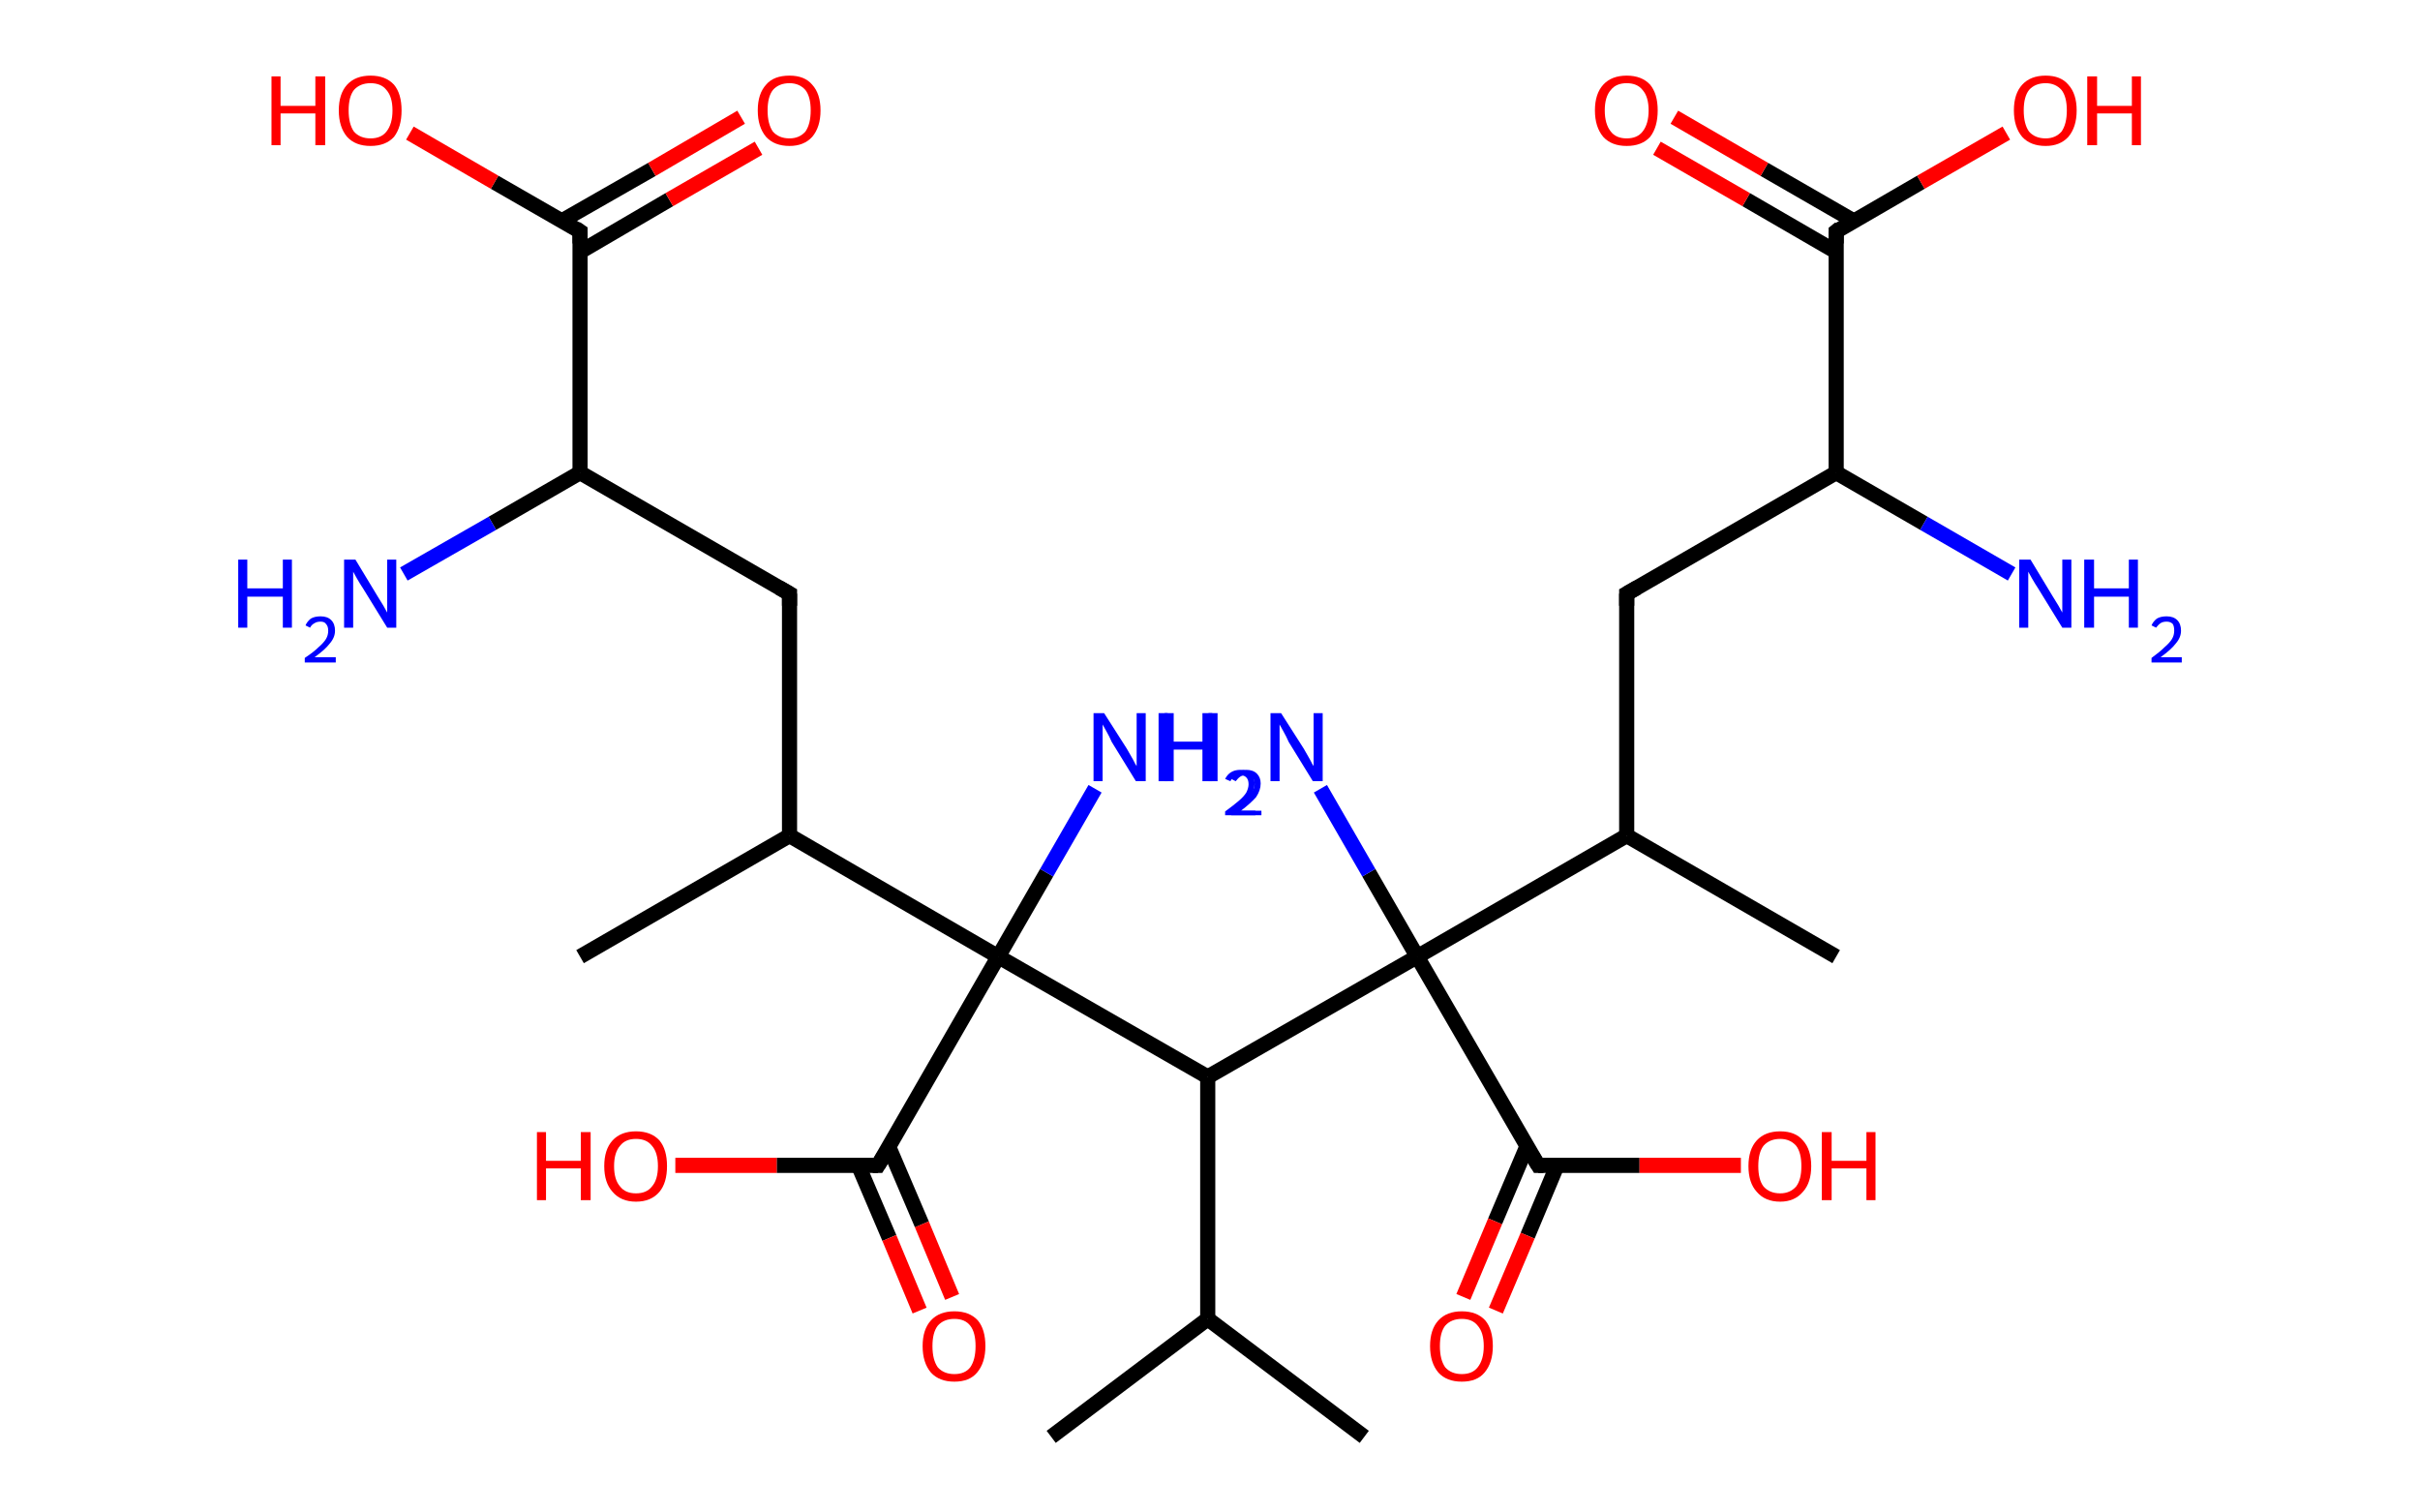 <?xml version='1.0' encoding='ASCII' standalone='yes'?>
<svg xmlns="http://www.w3.org/2000/svg" xmlns:rdkit="http://www.rdkit.org/xml" xmlns:xlink="http://www.w3.org/1999/xlink" version="1.1" baseProfile="full" xml:space="preserve" width="320px" height="200px" viewBox="0 0 320 200">
<!-- END OF HEADER -->
<rect style="opacity:1.0;fill:#FFFFFF;stroke:none" width="320.0" height="200.0" x="0.0" y="0.0"> </rect>
<path class="bond-0 atom-0 atom-1" d="M 139.0,190.0 L 159.7,174.4" style="fill:none;fill-rule:evenodd;stroke:#000000;stroke-width:2.0px;stroke-linecap:butt;stroke-linejoin:miter;stroke-opacity:1"/>
<path class="bond-1 atom-1 atom-2" d="M 159.7,174.4 L 180.4,190.0" style="fill:none;fill-rule:evenodd;stroke:#000000;stroke-width:2.0px;stroke-linecap:butt;stroke-linejoin:miter;stroke-opacity:1"/>
<path class="bond-2 atom-1 atom-3" d="M 159.7,174.4 L 159.7,142.4" style="fill:none;fill-rule:evenodd;stroke:#000000;stroke-width:2.0px;stroke-linecap:butt;stroke-linejoin:miter;stroke-opacity:1"/>
<path class="bond-3 atom-3 atom-4" d="M 159.7,142.4 L 187.4,126.5" style="fill:none;fill-rule:evenodd;stroke:#000000;stroke-width:2.0px;stroke-linecap:butt;stroke-linejoin:miter;stroke-opacity:1"/>
<path class="bond-4 atom-4 atom-5" d="M 187.4,126.5 L 181.0,115.4" style="fill:none;fill-rule:evenodd;stroke:#000000;stroke-width:2.0px;stroke-linecap:butt;stroke-linejoin:miter;stroke-opacity:1"/>
<path class="bond-4 atom-4 atom-5" d="M 181.0,115.4 L 174.6,104.3" style="fill:none;fill-rule:evenodd;stroke:#0000FF;stroke-width:2.0px;stroke-linecap:butt;stroke-linejoin:miter;stroke-opacity:1"/>
<path class="bond-5 atom-4 atom-6" d="M 187.4,126.5 L 203.4,154.1" style="fill:none;fill-rule:evenodd;stroke:#000000;stroke-width:2.0px;stroke-linecap:butt;stroke-linejoin:miter;stroke-opacity:1"/>
<path class="bond-6 atom-6 atom-7" d="M 201.9,151.6 L 197.7,161.5" style="fill:none;fill-rule:evenodd;stroke:#000000;stroke-width:2.0px;stroke-linecap:butt;stroke-linejoin:miter;stroke-opacity:1"/>
<path class="bond-6 atom-6 atom-7" d="M 197.7,161.5 L 193.5,171.5" style="fill:none;fill-rule:evenodd;stroke:#FF0000;stroke-width:2.0px;stroke-linecap:butt;stroke-linejoin:miter;stroke-opacity:1"/>
<path class="bond-6 atom-6 atom-7" d="M 205.9,154.1 L 202.0,163.4" style="fill:none;fill-rule:evenodd;stroke:#000000;stroke-width:2.0px;stroke-linecap:butt;stroke-linejoin:miter;stroke-opacity:1"/>
<path class="bond-6 atom-6 atom-7" d="M 202.0,163.4 L 197.8,173.3" style="fill:none;fill-rule:evenodd;stroke:#FF0000;stroke-width:2.0px;stroke-linecap:butt;stroke-linejoin:miter;stroke-opacity:1"/>
<path class="bond-7 atom-6 atom-8" d="M 203.4,154.1 L 216.8,154.1" style="fill:none;fill-rule:evenodd;stroke:#000000;stroke-width:2.0px;stroke-linecap:butt;stroke-linejoin:miter;stroke-opacity:1"/>
<path class="bond-7 atom-6 atom-8" d="M 216.8,154.1 L 230.2,154.1" style="fill:none;fill-rule:evenodd;stroke:#FF0000;stroke-width:2.0px;stroke-linecap:butt;stroke-linejoin:miter;stroke-opacity:1"/>
<path class="bond-8 atom-4 atom-9" d="M 187.4,126.5 L 215.1,110.5" style="fill:none;fill-rule:evenodd;stroke:#000000;stroke-width:2.0px;stroke-linecap:butt;stroke-linejoin:miter;stroke-opacity:1"/>
<path class="bond-9 atom-9 atom-10" d="M 215.1,110.5 L 242.8,126.5" style="fill:none;fill-rule:evenodd;stroke:#000000;stroke-width:2.0px;stroke-linecap:butt;stroke-linejoin:miter;stroke-opacity:1"/>
<path class="bond-10 atom-9 atom-11" d="M 215.1,110.5 L 215.1,78.5" style="fill:none;fill-rule:evenodd;stroke:#000000;stroke-width:2.0px;stroke-linecap:butt;stroke-linejoin:miter;stroke-opacity:1"/>
<path class="bond-11 atom-11 atom-12" d="M 215.1,78.5 L 242.8,62.5" style="fill:none;fill-rule:evenodd;stroke:#000000;stroke-width:2.0px;stroke-linecap:butt;stroke-linejoin:miter;stroke-opacity:1"/>
<path class="bond-12 atom-12 atom-13" d="M 242.8,62.5 L 254.4,69.2" style="fill:none;fill-rule:evenodd;stroke:#000000;stroke-width:2.0px;stroke-linecap:butt;stroke-linejoin:miter;stroke-opacity:1"/>
<path class="bond-12 atom-12 atom-13" d="M 254.4,69.2 L 266.0,75.9" style="fill:none;fill-rule:evenodd;stroke:#0000FF;stroke-width:2.0px;stroke-linecap:butt;stroke-linejoin:miter;stroke-opacity:1"/>
<path class="bond-13 atom-12 atom-14" d="M 242.8,62.5 L 242.8,30.6" style="fill:none;fill-rule:evenodd;stroke:#000000;stroke-width:2.0px;stroke-linecap:butt;stroke-linejoin:miter;stroke-opacity:1"/>
<path class="bond-14 atom-14 atom-15" d="M 245.1,29.2 L 233.3,22.4" style="fill:none;fill-rule:evenodd;stroke:#000000;stroke-width:2.0px;stroke-linecap:butt;stroke-linejoin:miter;stroke-opacity:1"/>
<path class="bond-14 atom-14 atom-15" d="M 233.3,22.4 L 221.4,15.5" style="fill:none;fill-rule:evenodd;stroke:#FF0000;stroke-width:2.0px;stroke-linecap:butt;stroke-linejoin:miter;stroke-opacity:1"/>
<path class="bond-14 atom-14 atom-15" d="M 242.8,33.3 L 230.9,26.4" style="fill:none;fill-rule:evenodd;stroke:#000000;stroke-width:2.0px;stroke-linecap:butt;stroke-linejoin:miter;stroke-opacity:1"/>
<path class="bond-14 atom-14 atom-15" d="M 230.9,26.4 L 219.1,19.6" style="fill:none;fill-rule:evenodd;stroke:#FF0000;stroke-width:2.0px;stroke-linecap:butt;stroke-linejoin:miter;stroke-opacity:1"/>
<path class="bond-15 atom-14 atom-16" d="M 242.8,30.6 L 254.0,24.1" style="fill:none;fill-rule:evenodd;stroke:#000000;stroke-width:2.0px;stroke-linecap:butt;stroke-linejoin:miter;stroke-opacity:1"/>
<path class="bond-15 atom-14 atom-16" d="M 254.0,24.1 L 265.3,17.6" style="fill:none;fill-rule:evenodd;stroke:#FF0000;stroke-width:2.0px;stroke-linecap:butt;stroke-linejoin:miter;stroke-opacity:1"/>
<path class="bond-16 atom-3 atom-17" d="M 159.7,142.4 L 132.0,126.5" style="fill:none;fill-rule:evenodd;stroke:#000000;stroke-width:2.0px;stroke-linecap:butt;stroke-linejoin:miter;stroke-opacity:1"/>
<path class="bond-17 atom-17 atom-18" d="M 132.0,126.5 L 138.4,115.4" style="fill:none;fill-rule:evenodd;stroke:#000000;stroke-width:2.0px;stroke-linecap:butt;stroke-linejoin:miter;stroke-opacity:1"/>
<path class="bond-17 atom-17 atom-18" d="M 138.4,115.4 L 144.8,104.3" style="fill:none;fill-rule:evenodd;stroke:#0000FF;stroke-width:2.0px;stroke-linecap:butt;stroke-linejoin:miter;stroke-opacity:1"/>
<path class="bond-18 atom-17 atom-19" d="M 132.0,126.5 L 116.1,154.1" style="fill:none;fill-rule:evenodd;stroke:#000000;stroke-width:2.0px;stroke-linecap:butt;stroke-linejoin:miter;stroke-opacity:1"/>
<path class="bond-19 atom-19 atom-20" d="M 113.5,154.1 L 117.6,163.7" style="fill:none;fill-rule:evenodd;stroke:#000000;stroke-width:2.0px;stroke-linecap:butt;stroke-linejoin:miter;stroke-opacity:1"/>
<path class="bond-19 atom-19 atom-20" d="M 117.6,163.7 L 121.6,173.3" style="fill:none;fill-rule:evenodd;stroke:#FF0000;stroke-width:2.0px;stroke-linecap:butt;stroke-linejoin:miter;stroke-opacity:1"/>
<path class="bond-19 atom-19 atom-20" d="M 117.5,151.6 L 121.9,161.9" style="fill:none;fill-rule:evenodd;stroke:#000000;stroke-width:2.0px;stroke-linecap:butt;stroke-linejoin:miter;stroke-opacity:1"/>
<path class="bond-19 atom-19 atom-20" d="M 121.9,161.9 L 125.9,171.5" style="fill:none;fill-rule:evenodd;stroke:#FF0000;stroke-width:2.0px;stroke-linecap:butt;stroke-linejoin:miter;stroke-opacity:1"/>
<path class="bond-20 atom-19 atom-21" d="M 116.1,154.1 L 102.7,154.1" style="fill:none;fill-rule:evenodd;stroke:#000000;stroke-width:2.0px;stroke-linecap:butt;stroke-linejoin:miter;stroke-opacity:1"/>
<path class="bond-20 atom-19 atom-21" d="M 102.7,154.1 L 89.3,154.1" style="fill:none;fill-rule:evenodd;stroke:#FF0000;stroke-width:2.0px;stroke-linecap:butt;stroke-linejoin:miter;stroke-opacity:1"/>
<path class="bond-21 atom-17 atom-22" d="M 132.0,126.5 L 104.4,110.5" style="fill:none;fill-rule:evenodd;stroke:#000000;stroke-width:2.0px;stroke-linecap:butt;stroke-linejoin:miter;stroke-opacity:1"/>
<path class="bond-22 atom-22 atom-23" d="M 104.4,110.5 L 76.7,126.5" style="fill:none;fill-rule:evenodd;stroke:#000000;stroke-width:2.0px;stroke-linecap:butt;stroke-linejoin:miter;stroke-opacity:1"/>
<path class="bond-23 atom-22 atom-24" d="M 104.4,110.5 L 104.4,78.5" style="fill:none;fill-rule:evenodd;stroke:#000000;stroke-width:2.0px;stroke-linecap:butt;stroke-linejoin:miter;stroke-opacity:1"/>
<path class="bond-24 atom-24 atom-25" d="M 104.4,78.5 L 76.7,62.5" style="fill:none;fill-rule:evenodd;stroke:#000000;stroke-width:2.0px;stroke-linecap:butt;stroke-linejoin:miter;stroke-opacity:1"/>
<path class="bond-25 atom-25 atom-26" d="M 76.7,62.5 L 65.1,69.2" style="fill:none;fill-rule:evenodd;stroke:#000000;stroke-width:2.0px;stroke-linecap:butt;stroke-linejoin:miter;stroke-opacity:1"/>
<path class="bond-25 atom-25 atom-26" d="M 65.1,69.2 L 53.4,75.9" style="fill:none;fill-rule:evenodd;stroke:#0000FF;stroke-width:2.0px;stroke-linecap:butt;stroke-linejoin:miter;stroke-opacity:1"/>
<path class="bond-26 atom-25 atom-27" d="M 76.7,62.5 L 76.7,30.6" style="fill:none;fill-rule:evenodd;stroke:#000000;stroke-width:2.0px;stroke-linecap:butt;stroke-linejoin:miter;stroke-opacity:1"/>
<path class="bond-27 atom-27 atom-28" d="M 76.7,33.3 L 88.5,26.4" style="fill:none;fill-rule:evenodd;stroke:#000000;stroke-width:2.0px;stroke-linecap:butt;stroke-linejoin:miter;stroke-opacity:1"/>
<path class="bond-27 atom-27 atom-28" d="M 88.5,26.4 L 100.3,19.6" style="fill:none;fill-rule:evenodd;stroke:#FF0000;stroke-width:2.0px;stroke-linecap:butt;stroke-linejoin:miter;stroke-opacity:1"/>
<path class="bond-27 atom-27 atom-28" d="M 74.3,29.2 L 86.2,22.4" style="fill:none;fill-rule:evenodd;stroke:#000000;stroke-width:2.0px;stroke-linecap:butt;stroke-linejoin:miter;stroke-opacity:1"/>
<path class="bond-27 atom-27 atom-28" d="M 86.2,22.4 L 98.0,15.5" style="fill:none;fill-rule:evenodd;stroke:#FF0000;stroke-width:2.0px;stroke-linecap:butt;stroke-linejoin:miter;stroke-opacity:1"/>
<path class="bond-28 atom-27 atom-29" d="M 76.7,30.6 L 65.4,24.1" style="fill:none;fill-rule:evenodd;stroke:#000000;stroke-width:2.0px;stroke-linecap:butt;stroke-linejoin:miter;stroke-opacity:1"/>
<path class="bond-28 atom-27 atom-29" d="M 65.4,24.1 L 54.2,17.6" style="fill:none;fill-rule:evenodd;stroke:#FF0000;stroke-width:2.0px;stroke-linecap:butt;stroke-linejoin:miter;stroke-opacity:1"/>
<path d="M 202.6,152.8 L 203.4,154.1 L 204.1,154.1" style="fill:none;stroke:#000000;stroke-width:2.0px;stroke-linecap:butt;stroke-linejoin:miter;stroke-opacity:1;"/>
<path d="M 215.1,80.1 L 215.1,78.5 L 216.5,77.7" style="fill:none;stroke:#000000;stroke-width:2.0px;stroke-linecap:butt;stroke-linejoin:miter;stroke-opacity:1;"/>
<path d="M 242.8,32.2 L 242.8,30.6 L 243.3,30.2" style="fill:none;stroke:#000000;stroke-width:2.0px;stroke-linecap:butt;stroke-linejoin:miter;stroke-opacity:1;"/>
<path d="M 116.9,152.8 L 116.1,154.1 L 115.4,154.1" style="fill:none;stroke:#000000;stroke-width:2.0px;stroke-linecap:butt;stroke-linejoin:miter;stroke-opacity:1;"/>
<path d="M 104.4,80.1 L 104.4,78.5 L 103.0,77.7" style="fill:none;stroke:#000000;stroke-width:2.0px;stroke-linecap:butt;stroke-linejoin:miter;stroke-opacity:1;"/>
<path d="M 76.7,32.2 L 76.7,30.6 L 76.1,30.2" style="fill:none;stroke:#000000;stroke-width:2.0px;stroke-linecap:butt;stroke-linejoin:miter;stroke-opacity:1;"/>
<path class="atom-5" d="M 154.0 94.3 L 155.2 94.3 L 155.2 98.1 L 159.8 98.1 L 159.8 94.3 L 161.0 94.3 L 161.0 103.3 L 159.8 103.3 L 159.8 99.1 L 155.2 99.1 L 155.2 103.3 L 154.0 103.3 L 154.0 94.3 " fill="#0000FF"/>
<path class="atom-5" d="M 162.8 103.0 Q 163.0 102.4, 163.5 102.1 Q 164.1 101.8, 164.8 101.8 Q 165.7 101.8, 166.2 102.3 Q 166.7 102.8, 166.7 103.6 Q 166.7 104.5, 166.1 105.4 Q 165.4 106.2, 164.1 107.2 L 166.8 107.2 L 166.8 107.8 L 162.8 107.8 L 162.8 107.3 Q 163.9 106.5, 164.6 105.9 Q 165.2 105.3, 165.5 104.8 Q 165.9 104.2, 165.9 103.7 Q 165.9 103.1, 165.6 102.8 Q 165.3 102.5, 164.8 102.5 Q 164.3 102.5, 164.0 102.7 Q 163.7 102.9, 163.4 103.3 L 162.8 103.0 " fill="#0000FF"/>
<path class="atom-5" d="M 169.4 94.3 L 172.4 99.0 Q 172.7 99.5, 173.2 100.4 Q 173.6 101.2, 173.7 101.3 L 173.7 94.3 L 174.9 94.3 L 174.9 103.3 L 173.6 103.3 L 170.4 98.1 Q 170.1 97.4, 169.7 96.7 Q 169.3 96.0, 169.2 95.8 L 169.2 103.3 L 168.0 103.3 L 168.0 94.3 L 169.4 94.3 " fill="#0000FF"/>
<path class="atom-7" d="M 189.1 178.0 Q 189.1 175.8, 190.2 174.6 Q 191.3 173.4, 193.3 173.4 Q 195.3 173.4, 196.4 174.6 Q 197.4 175.8, 197.4 178.0 Q 197.4 180.2, 196.3 181.5 Q 195.3 182.7, 193.3 182.7 Q 191.3 182.7, 190.2 181.5 Q 189.1 180.2, 189.1 178.0 M 193.3 181.7 Q 194.7 181.7, 195.4 180.8 Q 196.2 179.8, 196.2 178.0 Q 196.2 176.2, 195.4 175.3 Q 194.7 174.4, 193.3 174.4 Q 191.9 174.4, 191.1 175.3 Q 190.4 176.2, 190.4 178.0 Q 190.4 179.8, 191.1 180.8 Q 191.9 181.7, 193.3 181.7 " fill="#FF0000"/>
<path class="atom-8" d="M 231.2 154.2 Q 231.2 152.0, 232.3 150.8 Q 233.4 149.6, 235.4 149.6 Q 237.4 149.6, 238.4 150.8 Q 239.5 152.0, 239.5 154.2 Q 239.5 156.4, 238.4 157.6 Q 237.3 158.9, 235.4 158.9 Q 233.4 158.9, 232.3 157.6 Q 231.2 156.4, 231.2 154.2 M 235.4 157.8 Q 236.7 157.8, 237.5 156.9 Q 238.2 156.0, 238.2 154.2 Q 238.2 152.4, 237.5 151.5 Q 236.7 150.6, 235.4 150.6 Q 234.0 150.6, 233.2 151.5 Q 232.5 152.4, 232.5 154.2 Q 232.5 156.0, 233.2 156.9 Q 234.0 157.8, 235.4 157.8 " fill="#FF0000"/>
<path class="atom-8" d="M 240.9 149.7 L 242.2 149.7 L 242.2 153.5 L 246.8 153.5 L 246.8 149.7 L 248.0 149.7 L 248.0 158.7 L 246.8 158.7 L 246.8 154.5 L 242.2 154.5 L 242.2 158.7 L 240.9 158.7 L 240.9 149.7 " fill="#FF0000"/>
<path class="atom-13" d="M 268.5 74.0 L 271.4 78.8 Q 271.7 79.3, 272.2 80.1 Q 272.7 81.0, 272.7 81.0 L 272.7 74.0 L 273.9 74.0 L 273.9 83.0 L 272.7 83.0 L 269.5 77.8 Q 269.1 77.2, 268.7 76.5 Q 268.3 75.8, 268.2 75.6 L 268.2 83.0 L 267.0 83.0 L 267.0 74.0 L 268.5 74.0 " fill="#0000FF"/>
<path class="atom-13" d="M 275.6 74.0 L 276.9 74.0 L 276.9 77.8 L 281.5 77.8 L 281.5 74.0 L 282.7 74.0 L 282.7 83.0 L 281.5 83.0 L 281.5 78.9 L 276.9 78.9 L 276.9 83.0 L 275.6 83.0 L 275.6 74.0 " fill="#0000FF"/>
<path class="atom-13" d="M 284.5 82.7 Q 284.7 82.2, 285.2 81.8 Q 285.7 81.5, 286.5 81.5 Q 287.4 81.5, 287.9 82.0 Q 288.4 82.5, 288.4 83.4 Q 288.4 84.3, 287.7 85.1 Q 287.1 85.9, 285.7 86.9 L 288.5 86.9 L 288.5 87.6 L 284.5 87.6 L 284.5 87.0 Q 285.6 86.2, 286.2 85.6 Q 286.9 85.0, 287.2 84.5 Q 287.5 84.0, 287.5 83.4 Q 287.5 82.8, 287.3 82.5 Q 287.0 82.2, 286.5 82.2 Q 286.0 82.2, 285.7 82.4 Q 285.4 82.6, 285.1 83.0 L 284.5 82.7 " fill="#0000FF"/>
<path class="atom-15" d="M 210.9 14.6 Q 210.9 12.4, 212.0 11.2 Q 213.1 10.0, 215.1 10.0 Q 217.1 10.0, 218.2 11.2 Q 219.2 12.4, 219.2 14.6 Q 219.2 16.8, 218.2 18.1 Q 217.1 19.3, 215.1 19.3 Q 213.1 19.3, 212.0 18.1 Q 210.9 16.8, 210.9 14.6 M 215.1 18.3 Q 216.5 18.3, 217.2 17.4 Q 218.0 16.4, 218.0 14.6 Q 218.0 12.8, 217.2 11.9 Q 216.5 11.0, 215.1 11.0 Q 213.7 11.0, 213.0 11.9 Q 212.2 12.8, 212.2 14.6 Q 212.2 16.4, 213.0 17.4 Q 213.7 18.3, 215.1 18.3 " fill="#FF0000"/>
<path class="atom-16" d="M 266.3 14.6 Q 266.3 12.4, 267.4 11.2 Q 268.5 10.0, 270.5 10.0 Q 272.5 10.0, 273.5 11.2 Q 274.6 12.4, 274.6 14.6 Q 274.6 16.8, 273.5 18.1 Q 272.4 19.3, 270.5 19.3 Q 268.5 19.3, 267.4 18.1 Q 266.3 16.8, 266.3 14.6 M 270.5 18.3 Q 271.8 18.3, 272.6 17.4 Q 273.3 16.4, 273.3 14.6 Q 273.3 12.8, 272.6 11.9 Q 271.8 11.0, 270.5 11.0 Q 269.1 11.0, 268.3 11.9 Q 267.6 12.8, 267.6 14.6 Q 267.6 16.4, 268.3 17.4 Q 269.1 18.3, 270.5 18.3 " fill="#FF0000"/>
<path class="atom-16" d="M 276.0 10.1 L 277.3 10.1 L 277.3 14.0 L 281.9 14.0 L 281.9 10.1 L 283.1 10.1 L 283.1 19.2 L 281.9 19.2 L 281.9 15.0 L 277.3 15.0 L 277.3 19.2 L 276.0 19.2 L 276.0 10.1 " fill="#FF0000"/>
<path class="atom-18" d="M 146.0 94.3 L 149.0 99.0 Q 149.3 99.5, 149.8 100.4 Q 150.2 101.2, 150.3 101.3 L 150.3 94.3 L 151.5 94.3 L 151.5 103.3 L 150.2 103.3 L 147.0 98.1 Q 146.7 97.4, 146.3 96.7 Q 145.9 96.0, 145.8 95.8 L 145.8 103.3 L 144.6 103.3 L 144.6 94.3 L 146.0 94.3 " fill="#0000FF"/>
<path class="atom-18" d="M 153.2 94.3 L 154.4 94.3 L 154.4 98.1 L 159.0 98.1 L 159.0 94.3 L 160.3 94.3 L 160.3 103.3 L 159.0 103.3 L 159.0 99.1 L 154.4 99.1 L 154.4 103.3 L 153.2 103.3 L 153.2 94.3 " fill="#0000FF"/>
<path class="atom-18" d="M 162.0 103.0 Q 162.3 102.4, 162.8 102.1 Q 163.3 101.8, 164.0 101.8 Q 164.9 101.8, 165.4 102.3 Q 165.9 102.8, 165.9 103.6 Q 165.9 104.5, 165.3 105.4 Q 164.6 106.2, 163.3 107.2 L 166.0 107.2 L 166.0 107.8 L 162.0 107.8 L 162.0 107.3 Q 163.1 106.5, 163.8 105.9 Q 164.5 105.3, 164.8 104.8 Q 165.1 104.2, 165.1 103.7 Q 165.1 103.1, 164.8 102.8 Q 164.5 102.5, 164.0 102.5 Q 163.6 102.5, 163.2 102.7 Q 162.9 102.9, 162.7 103.3 L 162.0 103.0 " fill="#0000FF"/>
<path class="atom-20" d="M 122.0 178.0 Q 122.0 175.8, 123.1 174.6 Q 124.2 173.4, 126.2 173.4 Q 128.2 173.4, 129.3 174.6 Q 130.3 175.8, 130.3 178.0 Q 130.3 180.2, 129.2 181.5 Q 128.2 182.7, 126.2 182.7 Q 124.2 182.7, 123.1 181.5 Q 122.0 180.2, 122.0 178.0 M 126.2 181.7 Q 127.6 181.7, 128.3 180.8 Q 129.0 179.8, 129.0 178.0 Q 129.0 176.2, 128.3 175.3 Q 127.6 174.4, 126.2 174.4 Q 124.8 174.4, 124.0 175.3 Q 123.3 176.2, 123.3 178.0 Q 123.3 179.8, 124.0 180.8 Q 124.8 181.7, 126.2 181.7 " fill="#FF0000"/>
<path class="atom-21" d="M 71.0 149.7 L 72.2 149.7 L 72.2 153.5 L 76.8 153.5 L 76.8 149.7 L 78.1 149.7 L 78.1 158.7 L 76.8 158.7 L 76.8 154.5 L 72.2 154.5 L 72.2 158.7 L 71.0 158.7 L 71.0 149.7 " fill="#FF0000"/>
<path class="atom-21" d="M 79.9 154.2 Q 79.9 152.0, 81.0 150.8 Q 82.1 149.6, 84.1 149.6 Q 86.1 149.6, 87.2 150.8 Q 88.2 152.0, 88.2 154.2 Q 88.2 156.4, 87.2 157.6 Q 86.1 158.9, 84.1 158.9 Q 82.1 158.9, 81.0 157.6 Q 79.9 156.4, 79.9 154.2 M 84.1 157.8 Q 85.5 157.8, 86.2 156.9 Q 87.0 156.0, 87.0 154.2 Q 87.0 152.4, 86.2 151.5 Q 85.5 150.6, 84.1 150.6 Q 82.7 150.6, 82.0 151.5 Q 81.2 152.4, 81.2 154.2 Q 81.2 156.0, 82.0 156.9 Q 82.7 157.8, 84.1 157.8 " fill="#FF0000"/>
<path class="atom-26" d="M 31.5 74.0 L 32.7 74.0 L 32.7 77.8 L 37.4 77.8 L 37.4 74.0 L 38.6 74.0 L 38.6 83.0 L 37.4 83.0 L 37.4 78.9 L 32.7 78.9 L 32.7 83.0 L 31.5 83.0 L 31.5 74.0 " fill="#0000FF"/>
<path class="atom-26" d="M 40.4 82.7 Q 40.6 82.2, 41.1 81.8 Q 41.6 81.5, 42.4 81.5 Q 43.3 81.5, 43.8 82.0 Q 44.3 82.5, 44.3 83.4 Q 44.3 84.3, 43.6 85.1 Q 43.0 85.9, 41.6 86.9 L 44.4 86.9 L 44.4 87.6 L 40.3 87.6 L 40.3 87.0 Q 41.5 86.2, 42.1 85.6 Q 42.8 85.0, 43.1 84.5 Q 43.4 84.0, 43.4 83.4 Q 43.4 82.8, 43.1 82.5 Q 42.9 82.2, 42.4 82.2 Q 41.9 82.2, 41.6 82.4 Q 41.2 82.6, 41.0 83.0 L 40.4 82.7 " fill="#0000FF"/>
<path class="atom-26" d="M 47.0 74.0 L 49.9 78.8 Q 50.2 79.3, 50.7 80.1 Q 51.2 81.0, 51.2 81.0 L 51.2 74.0 L 52.4 74.0 L 52.4 83.0 L 51.2 83.0 L 48.0 77.8 Q 47.6 77.2, 47.2 76.5 Q 46.8 75.8, 46.7 75.6 L 46.7 83.0 L 45.5 83.0 L 45.5 74.0 L 47.0 74.0 " fill="#0000FF"/>
<path class="atom-28" d="M 100.2 14.6 Q 100.2 12.4, 101.3 11.2 Q 102.3 10.0, 104.4 10.0 Q 106.4 10.0, 107.4 11.2 Q 108.5 12.4, 108.5 14.6 Q 108.5 16.8, 107.4 18.1 Q 106.3 19.3, 104.4 19.3 Q 102.4 19.3, 101.3 18.1 Q 100.2 16.8, 100.2 14.6 M 104.4 18.3 Q 105.7 18.3, 106.5 17.4 Q 107.2 16.4, 107.2 14.6 Q 107.2 12.8, 106.5 11.9 Q 105.7 11.0, 104.4 11.0 Q 103.0 11.0, 102.2 11.9 Q 101.5 12.8, 101.5 14.6 Q 101.5 16.4, 102.2 17.4 Q 103.0 18.3, 104.4 18.3 " fill="#FF0000"/>
<path class="atom-29" d="M 35.9 10.1 L 37.1 10.1 L 37.1 14.0 L 41.7 14.0 L 41.7 10.1 L 43.0 10.1 L 43.0 19.2 L 41.7 19.2 L 41.7 15.0 L 37.1 15.0 L 37.1 19.2 L 35.9 19.2 L 35.9 10.1 " fill="#FF0000"/>
<path class="atom-29" d="M 44.8 14.6 Q 44.8 12.4, 45.9 11.2 Q 47.0 10.0, 49.0 10.0 Q 51.0 10.0, 52.1 11.2 Q 53.1 12.4, 53.1 14.6 Q 53.1 16.8, 52.1 18.1 Q 51.0 19.3, 49.0 19.3 Q 47.0 19.3, 45.9 18.1 Q 44.8 16.8, 44.8 14.6 M 49.0 18.3 Q 50.4 18.3, 51.1 17.4 Q 51.9 16.4, 51.9 14.6 Q 51.9 12.8, 51.1 11.9 Q 50.4 11.0, 49.0 11.0 Q 47.6 11.0, 46.8 11.9 Q 46.1 12.8, 46.1 14.6 Q 46.1 16.4, 46.8 17.4 Q 47.6 18.3, 49.0 18.3 " fill="#FF0000"/>
</svg>
